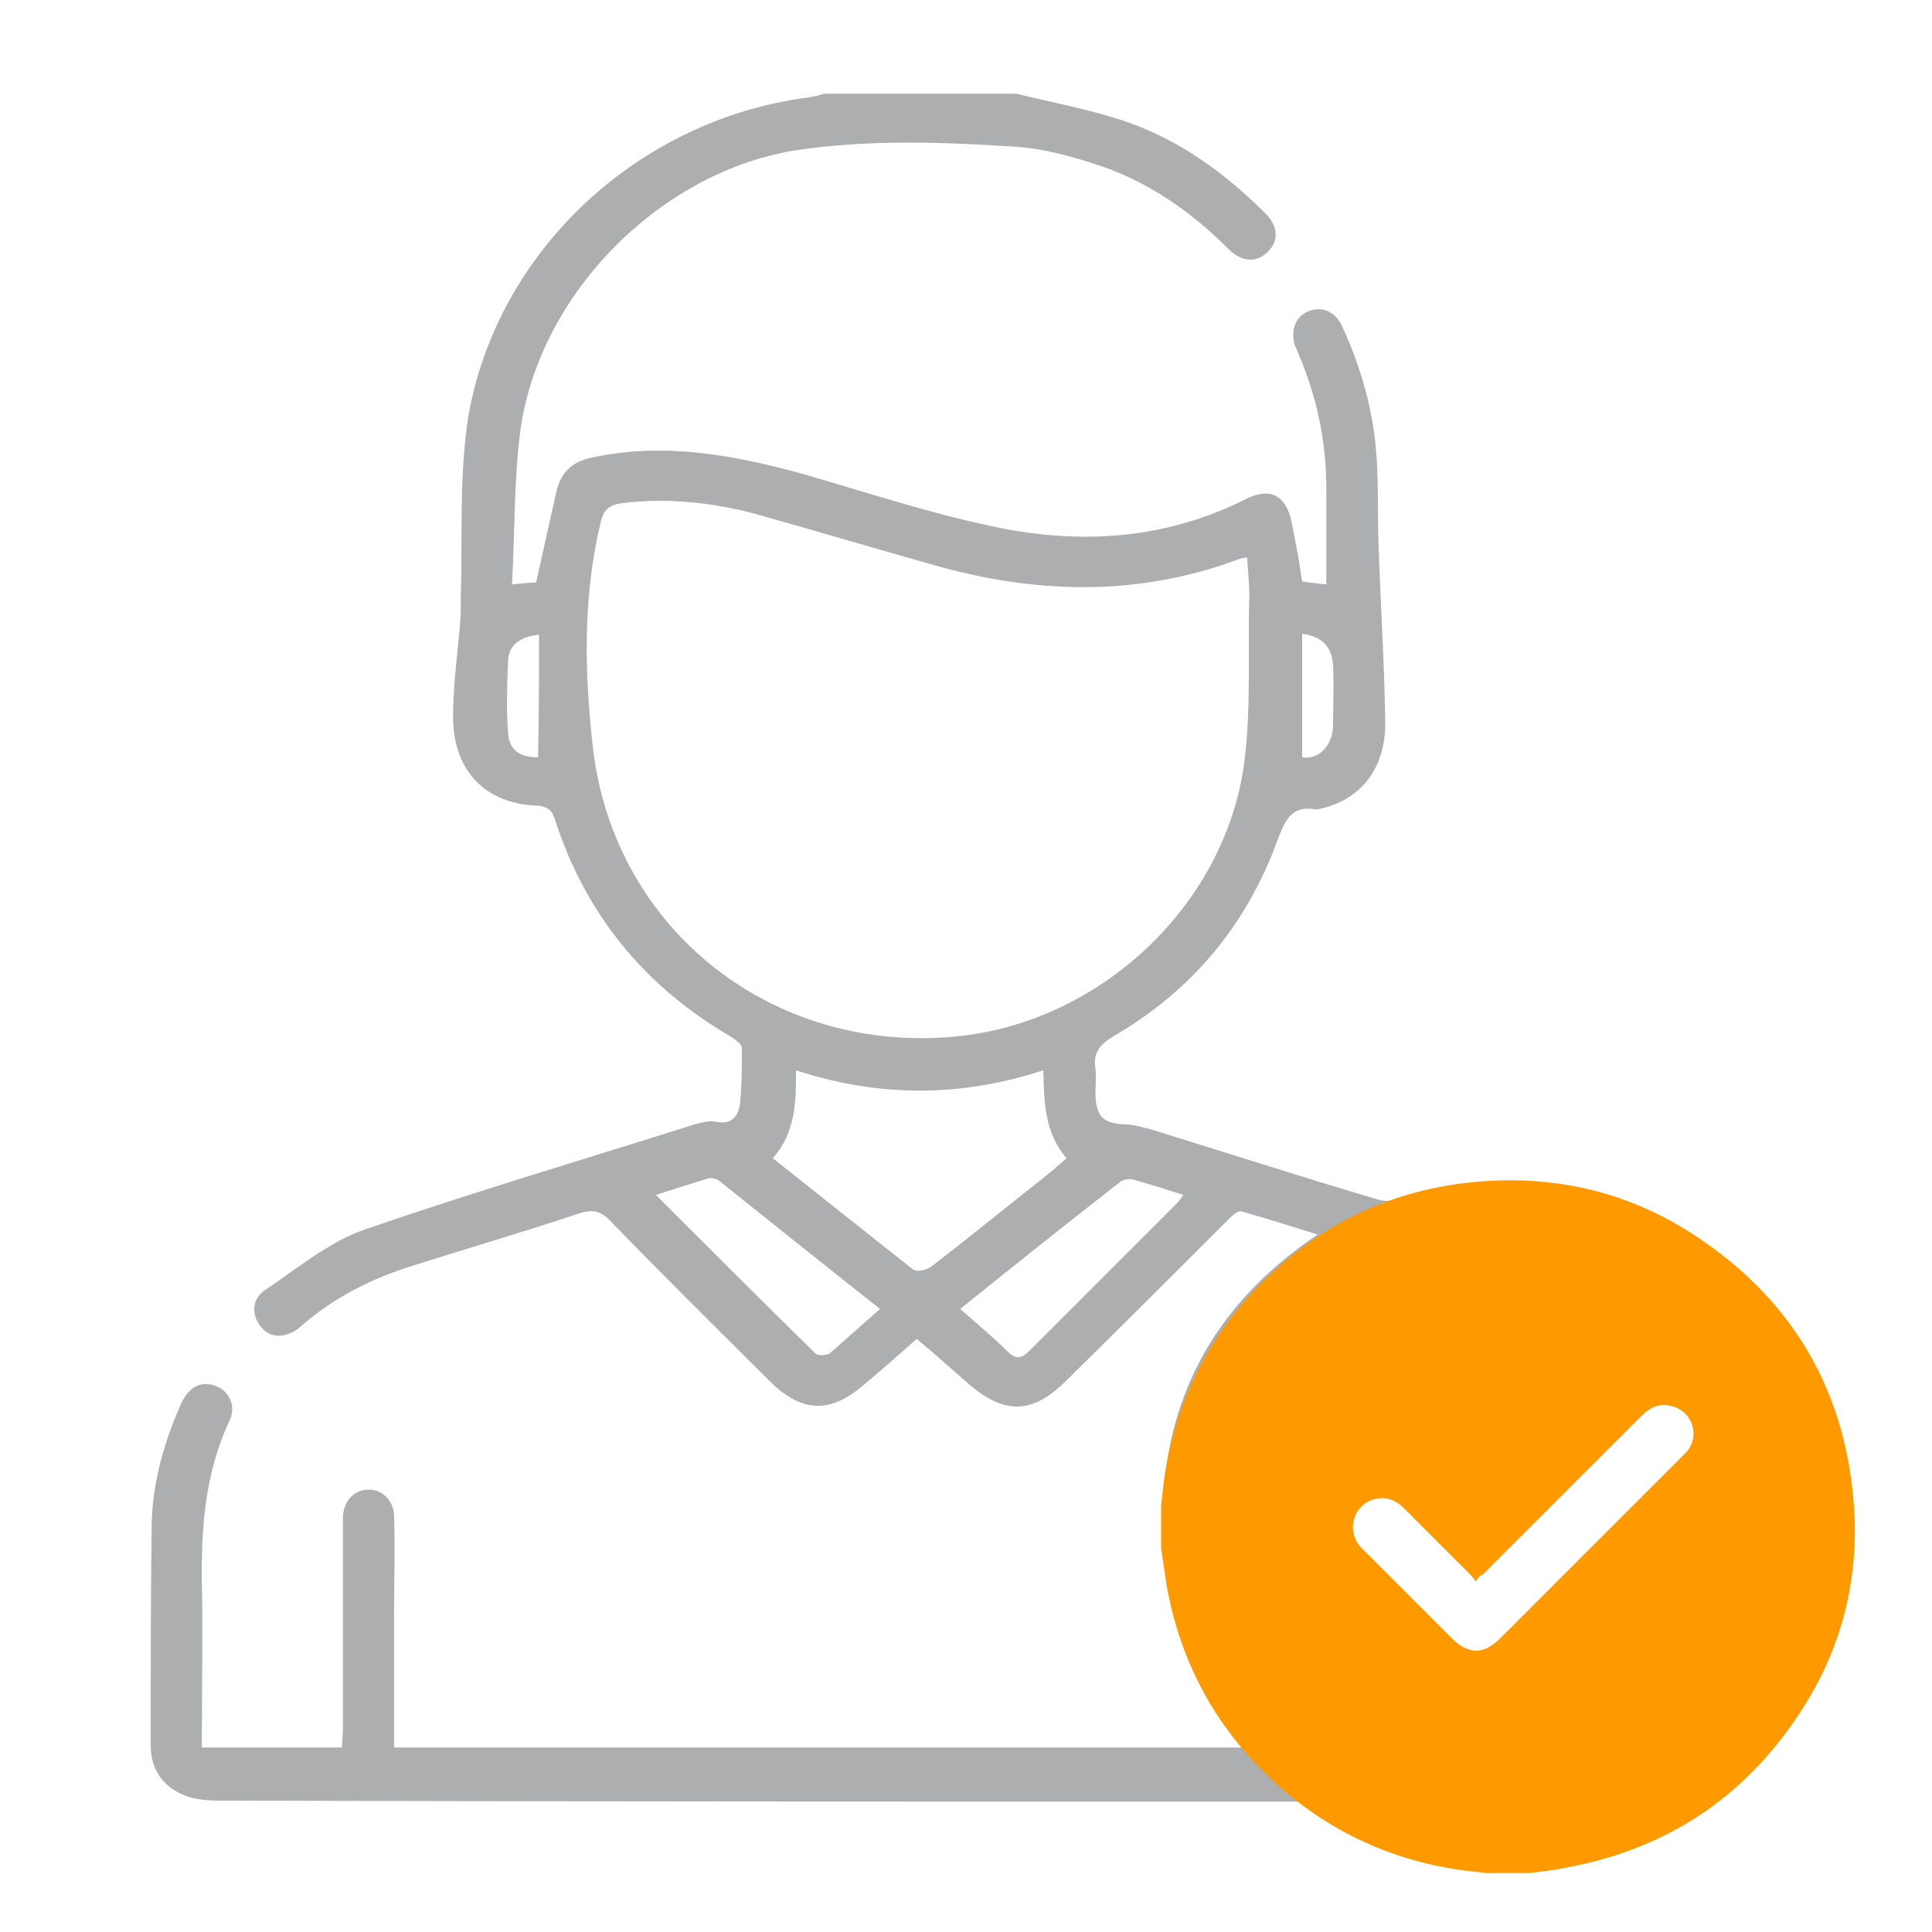<?xml version="1.0" encoding="utf-8"?>
<!-- Generator: Adobe Illustrator 24.0.0, SVG Export Plug-In . SVG Version: 6.00 Build 0)  -->
<svg version="1.1" id="Capa_1" xmlns="http://www.w3.org/2000/svg" xmlns:xlink="http://www.w3.org/1999/xlink" x="0px" y="0px"
	 viewBox="0 0 200 200" style="enable-background:new 0 0 200 200;" xml:space="preserve">
<style type="text/css">
	.st0{fill:#ACAEAF;}
	.st1{fill:#FE9900;}
</style>
<g>
	<path class="st0" d="M105.2,9.7c3.7,0.9,7.5,1.6,11.1,2.8c5.7,1.9,10.5,5.4,14.7,9.6c1.3,1.3,1.4,2.8,0.3,3.9
		c-1.1,1.2-2.7,1.2-4.1-0.2c-4-4-8.6-7.2-14.1-8.9c-2.5-0.8-5.1-1.5-7.8-1.7c-7.7-0.5-15.5-0.8-23.2,0.4C68,18,55.5,30.8,53.8,45.1
		c-0.6,5-0.5,10.1-0.8,15.4c1.1-0.1,1.9-0.2,2.5-0.2c0.7-3.2,1.4-6.3,2.1-9.4c0.5-2.2,1.8-3.2,4-3.6c7.3-1.5,14.3-0.2,21.3,1.7
		c6.6,1.9,13.2,4.1,19.9,5.5c8.9,1.9,17.7,1.4,26.1-2.8c2.5-1.3,4.2-0.5,4.8,2.3c0.2,1,0.4,2.1,0.6,3.1c0.2,1,0.3,2,0.5,3.1
		c0.7,0.1,1.5,0.2,2.5,0.3c0-3.4,0-6.7,0-10c0-4.8-1-9.5-2.9-13.9c-0.1-0.3-0.3-0.7-0.4-1c-0.4-1.6,0.2-2.9,1.5-3.4
		c1.3-0.5,2.7,0,3.4,1.5c2,4.3,3.3,8.9,3.6,13.6c0.2,2.9,0.1,5.9,0.2,8.9c0.2,6.1,0.6,12.2,0.7,18.4c0.1,4.8-2.4,8.1-6.6,9.1
		c-0.2,0-0.4,0.1-0.5,0.1c-2.7-0.5-3.3,1.2-4.1,3.3c-3.2,8.7-8.8,15.4-16.8,20.1c-1.4,0.8-2.3,1.7-2,3.4c0.1,0.9,0,1.9,0,2.8
		c0.1,2.3,0.9,2.9,3.1,3c0.9,0,1.7,0.3,2.6,0.5c7.8,2.4,15.5,4.9,23.3,7.2c0.8,0.3,1.9,0.3,2.7,0c23.2-6.5,45.4,11.7,43.6,35.8
		c-1.4,18.5-18.5,32.8-36.8,31.1c-4.5-0.4-8.8-1.6-12.9-3.7c-1-0.5-2.2-0.8-3.4-0.8c-37.6,0-75.3,0-112.9-0.1
		c-1.2,0-2.4-0.1-3.5-0.5c-2.3-0.9-3.6-2.7-3.6-5.2c0-7.6,0-15.2,0.1-22.9c0.1-4.4,1.3-8.6,3.1-12.6c0.8-1.7,2.1-2.3,3.6-1.7
		c1.4,0.6,2.1,2.1,1.3,3.7c-2.5,5.4-2.9,11.1-2.8,17c0.1,4.9,0,9.8,0,14.7c0,0.6,0,1.3,0,2c4.9,0,9.6,0,14.5,0
		c0-0.6,0.1-1.2,0.1-1.8c0-6.9,0-13.8,0-20.7c0-0.5,0-0.9,0-1.4c0.1-1.7,1.2-2.8,2.7-2.8c1.4,0,2.6,1.2,2.6,2.8c0.1,3.2,0,6.4,0,9.6
		c0,4.7,0,9.5,0,14.3c29.8,0,59.4,0,89.4,0c-7.4-8-10.8-17.3-9.6-28c1.2-10.7,6.6-18.9,15.8-25.1c-2.9-0.9-5.4-1.7-7.9-2.4
		c-0.4-0.1-1.1,0.6-1.5,1c-5.5,5.5-11,11-16.6,16.5c-3.5,3.5-6.4,3.6-10.2,0.3c-1.7-1.5-3.4-3-5.3-4.6c-1.8,1.6-3.5,3.1-5.3,4.6
		c-3.6,3.2-6.6,3.1-10-0.3c-5.5-5.5-11.1-11-16.5-16.6c-1-1-1.8-1.1-3.1-0.7c-5.7,1.9-11.5,3.6-17.2,5.4c-4.2,1.3-8,3.2-11.3,6
		c-0.2,0.2-0.5,0.4-0.7,0.6c-1.5,1-3,0.9-3.9-0.4c-0.9-1.2-0.8-2.8,0.6-3.7c3.3-2.2,6.5-4.9,10.2-6.2c11.3-3.9,22.8-7.3,34.2-10.9
		c0.7-0.2,1.5-0.4,2.1-0.3c1.7,0.4,2.4-0.5,2.6-1.8c0.2-1.9,0.2-3.9,0.2-5.8c0-0.4-0.6-0.8-1-1.1c-9-5.2-15.2-12.7-18.4-22.7
		c-0.3-0.9-0.8-1.2-1.8-1.3c-5.3-0.2-8.6-3.5-8.7-9c0-3.2,0.4-6.3,0.7-9.5c0.1-1,0.1-2,0.1-3c0.2-6.3-0.2-12.7,0.8-18.9
		C51.5,26,66,12.4,83.6,10.1c0.6-0.1,1.1-0.2,1.7-0.4C91.9,9.7,98.6,9.7,105.2,9.7z M129.1,57.7c-0.5,0.1-0.7,0.1-0.9,0.2
		c-10.2,3.8-20.5,3.6-30.8,0.8C91,56.9,84.6,55,78.2,53.2c-4.5-1.2-9.2-1.7-13.9-1.1c-1.3,0.2-1.8,0.7-2.1,1.9
		c-1.9,7.8-1.7,15.8-0.8,23.6c2.3,18.8,18.7,31.5,37.5,29.7c14.9-1.4,27.9-13.5,29.9-28.3c0.7-5.4,0.4-11,0.5-16.4
		C129.4,61,129.2,59.4,129.1,57.7z M183.6,157.2c0-15.9-12.9-28.9-28.8-28.9c-15.8,0-28.9,13.1-28.9,28.9
		c0,15.8,12.9,28.7,28.8,28.8C170.5,186,183.6,173.1,183.6,157.2z M80,119.9c4.9,3.9,9.7,7.7,14.5,11.5c0.3,0.3,1.3,0.1,1.8-0.2
		c3.9-3,7.7-6.1,11.5-9.1c0.9-0.7,1.7-1.4,2.6-2.2c-2.3-2.7-2.3-5.8-2.4-9.1c-8.6,2.8-17,2.8-25.6,0C82.4,114,82.4,117.2,80,119.9z
		 M99.4,135.5c1.8,1.6,3.4,2.9,4.9,4.4c0.9,0.9,1.5,0.7,2.3-0.1c5.1-5.1,10.2-10.2,15.3-15.3c0.2-0.2,0.3-0.4,0.6-0.8
		c-1.8-0.6-3.5-1.1-5.2-1.6c-0.4-0.1-1.1,0-1.4,0.3C110.5,126.6,105,131,99.4,135.5z M91.1,135.5c-5.7-4.5-11.2-8.9-16.7-13.3
		c-0.3-0.2-0.8-0.3-1.1-0.2c-1.7,0.5-3.5,1.1-5.4,1.7c5.6,5.6,11,11,16.5,16.4c0.3,0.3,1.2,0.2,1.5,0
		C87.6,138.6,89.3,137.1,91.1,135.5z M55.8,65.7c-2,0.2-3.1,1.1-3.2,2.6c-0.1,2.5-0.2,5.1,0,7.6c0.1,1.8,1.3,2.5,3.1,2.5
		C55.8,74.2,55.8,70,55.8,65.7z M134.8,65.6c0,4.4,0,8.6,0,12.8c2,0.3,3.2-1.6,3.2-3.3c0-2.1,0.1-4.1,0-6.2
		C137.9,67.1,137,65.9,134.8,65.6z"/>
</g>
<g>
	<path class="st1" d="M158.4,193.9c-1.5,0-3,0-4.5,0c-0.9-0.1-1.8-0.2-2.6-0.3c-7.1-1-13.5-3.9-18.9-8.7
		c-6.2-5.5-10.1-12.4-11.6-20.6c-0.2-1.3-0.4-2.7-0.6-4c0-1.5,0-3,0-4.5c0.1-0.9,0.2-1.8,0.3-2.6c1.1-7.8,4.4-14.6,9.9-20.2
		c6.8-6.9,15.1-10.5,24.8-10.8c6.8-0.2,13.2,1.4,19,4.9c11.3,6.9,17.3,17.1,17.8,30.3c0.2,6.8-1.5,13.2-5.1,19
		c-5.7,9.2-13.9,14.9-24.6,16.9C161,193.6,159.7,193.7,158.4,193.9z M152.8,163.7c-0.3-0.3-0.4-0.5-0.5-0.6c-2.3-2.3-4.7-4.7-7-7
		c-0.9-0.9-1.9-1.2-3.1-0.9c-2.2,0.7-2.9,3.4-1.2,5.1c3.1,3.1,6.2,6.2,9.3,9.3c1.7,1.7,3.3,1.7,5,0c6.2-6.2,12.5-12.5,18.7-18.7
		c0.2-0.2,0.4-0.4,0.6-0.6c1.5-1.8,0.5-4.4-1.8-4.8c-1.1-0.2-2,0.2-2.8,1c-5.5,5.5-11,11-16.5,16.5
		C153.2,163.1,153,163.3,152.8,163.7z"/>
</g>
</svg>
